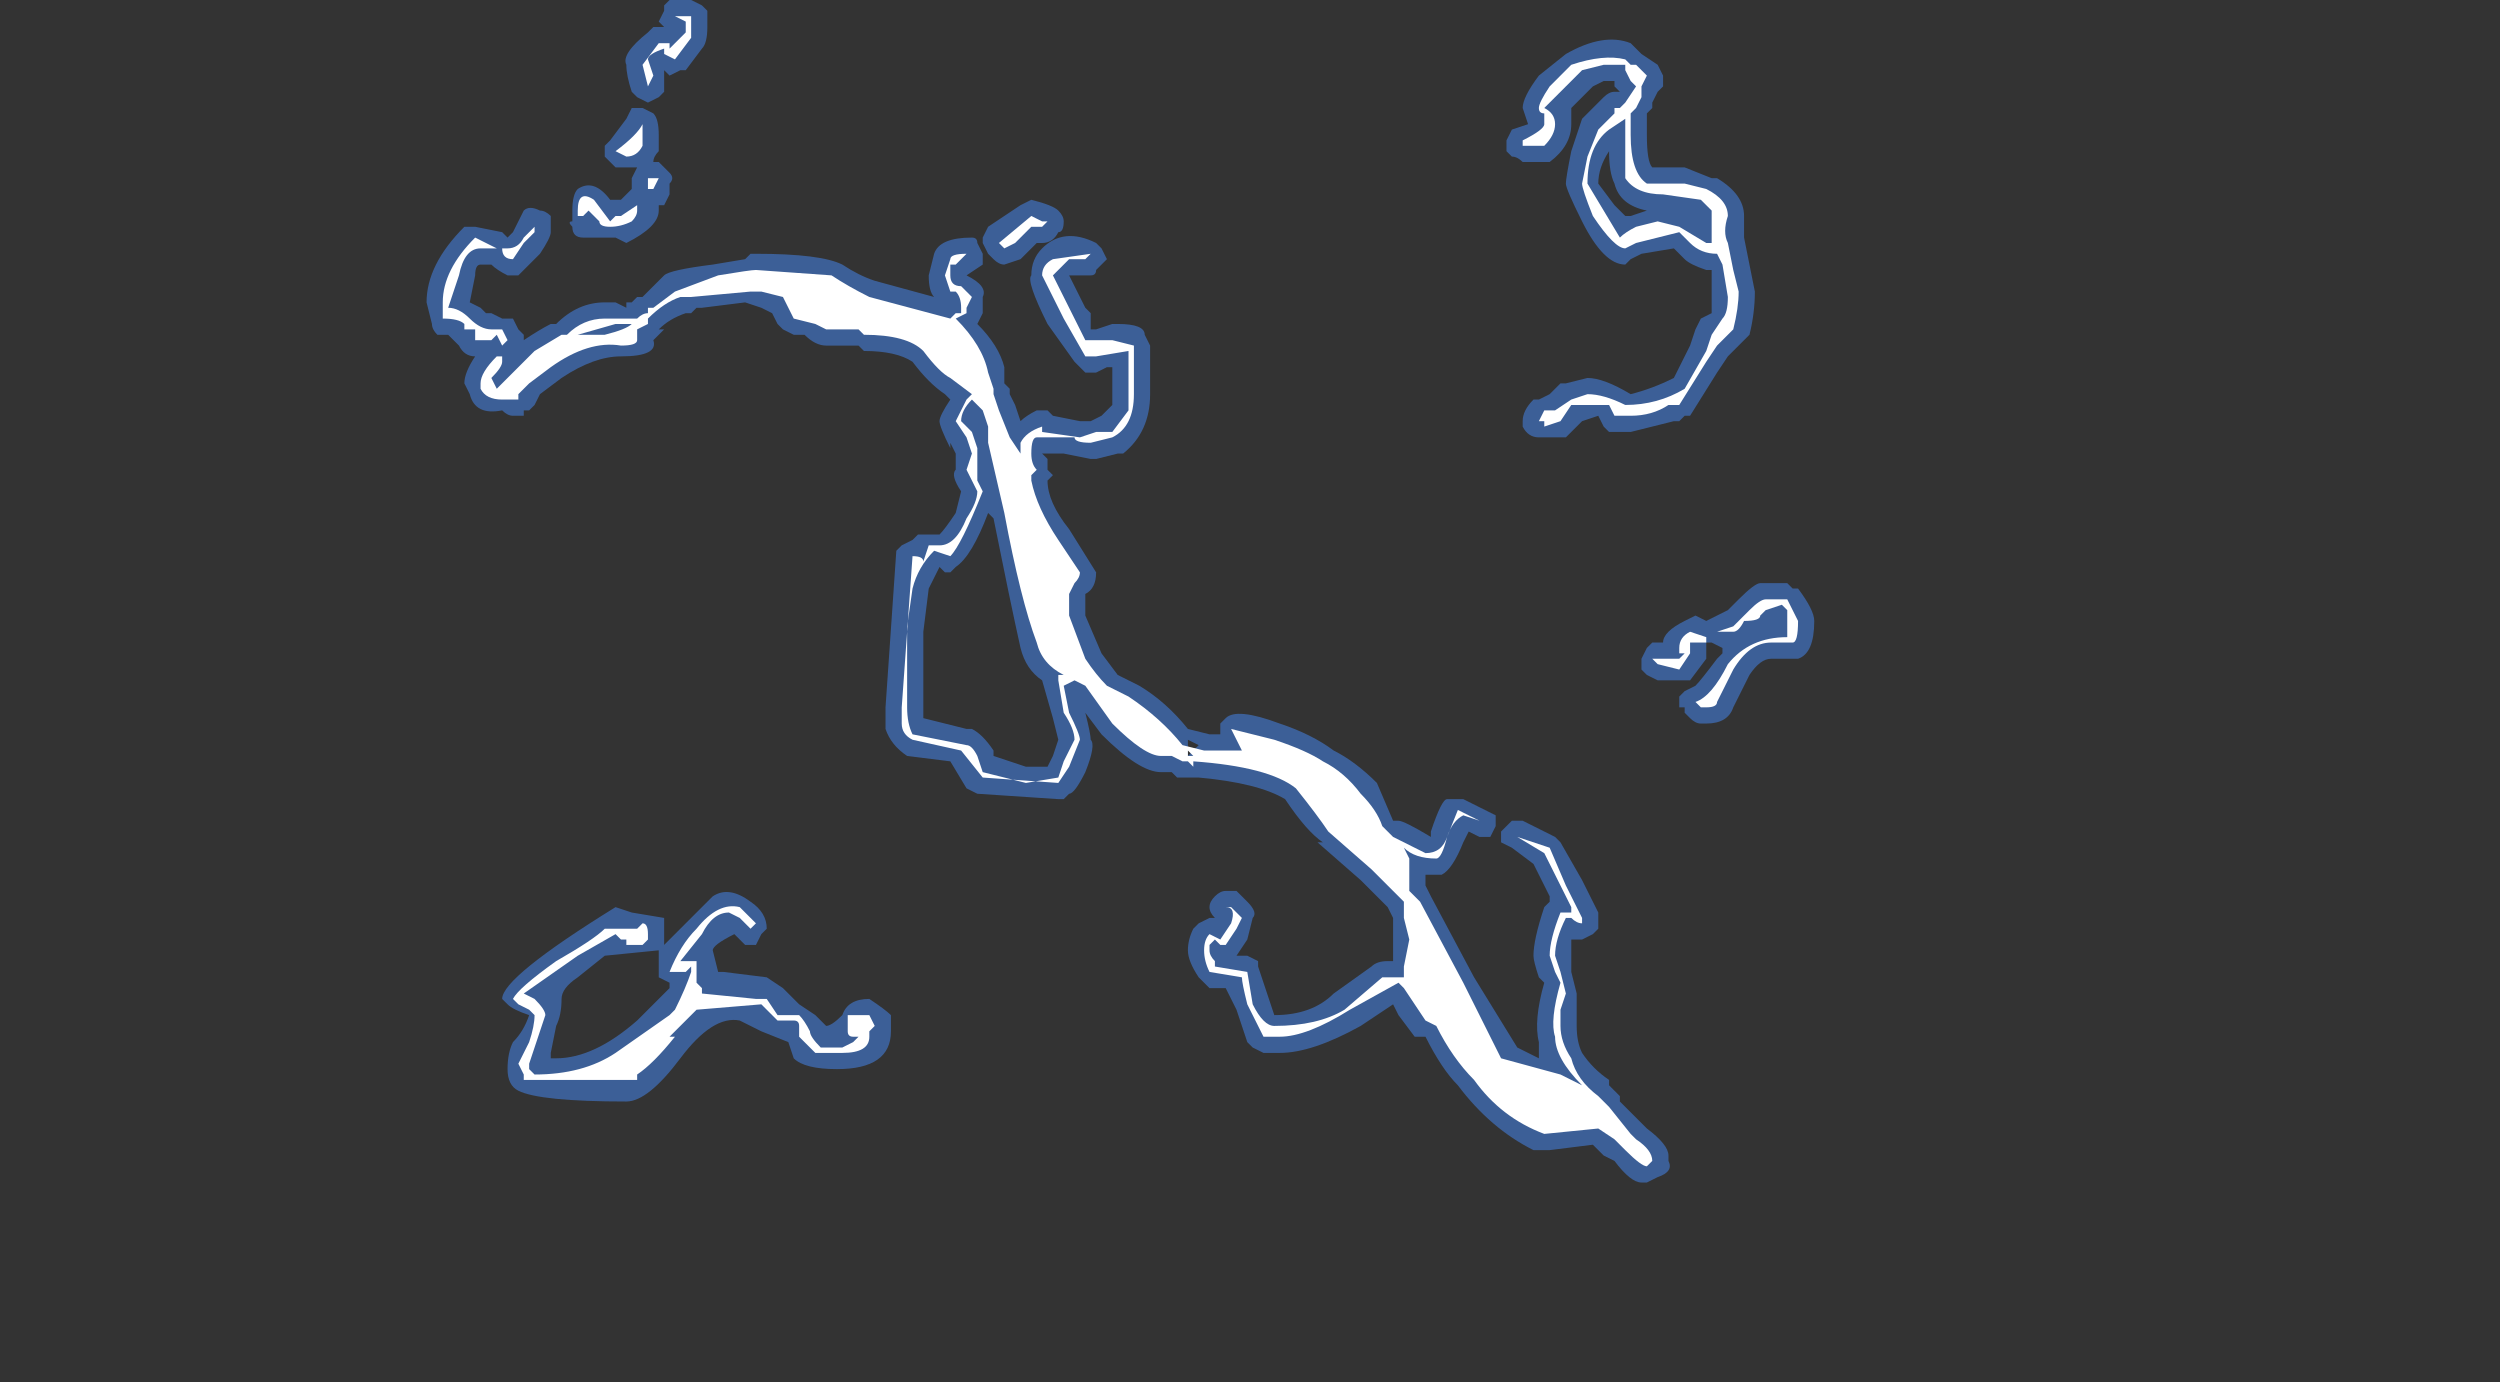 <?xml version="1.0" encoding="UTF-8" standalone="no"?>
<svg xmlns:ffdec="https://www.free-decompiler.com/flash" xmlns:xlink="http://www.w3.org/1999/xlink" ffdec:objectType="frame" height="89.6px" width="162.05px" xmlns="http://www.w3.org/2000/svg">
  <rect width="100%" height="100%" fill="#333333" stroke="none"/>
  <g transform="matrix(1.0, 0.0, 0.0, 1.0, 77.7, 91.0)">
    <use ffdec:characterId="2226" height="10.95" transform="matrix(7.0, 0.0, 0.0, 7.0, -50.05, -91.0)" width="12.85" xlink:href="#shape0"/>
  </g>
  <defs>
    <g id="shape0" transform="matrix(1.0, 0.0, 0.0, 1.0, 7.15, 13.0)">
      <path d="M4.0 -12.6 L4.1 -12.5 4.25 -12.4 4.3 -12.3 4.3 -12.2 4.25 -12.15 4.2 -12.05 4.2 -12.0 4.15 -11.95 4.15 -11.75 Q4.15 -11.5 4.2 -11.45 L4.5 -11.45 4.75 -11.35 4.8 -11.35 Q5.05 -11.2 5.05 -11.0 L5.05 -10.8 5.15 -10.3 Q5.15 -10.1 5.1 -9.9 L4.9 -9.7 4.8 -9.55 4.55 -9.15 4.5 -9.15 4.45 -9.1 4.4 -9.1 4.0 -9.0 3.8 -9.0 3.75 -9.05 3.7 -9.15 3.55 -9.1 3.4 -8.95 3.15 -8.95 Q3.05 -8.95 3.0 -9.05 L3.0 -9.1 Q3.0 -9.2 3.1 -9.3 L3.15 -9.3 3.25 -9.35 3.35 -9.45 3.4 -9.45 3.6 -9.5 Q3.75 -9.5 4.0 -9.35 4.2 -9.4 4.4 -9.5 L4.55 -9.8 4.6 -9.95 4.65 -10.05 4.75 -10.1 4.75 -10.5 4.7 -10.5 Q4.55 -10.55 4.5 -10.6 L4.4 -10.7 4.1 -10.65 4.0 -10.6 3.95 -10.55 Q3.75 -10.55 3.55 -10.95 3.4 -11.25 3.4 -11.3 3.4 -11.35 3.45 -11.6 L3.55 -11.9 3.75 -12.1 Q3.8 -12.15 3.85 -12.15 L3.9 -12.15 3.85 -12.2 3.85 -12.25 3.75 -12.25 3.65 -12.2 3.45 -12.0 3.45 -11.85 Q3.45 -11.65 3.25 -11.5 L3.0 -11.5 Q2.95 -11.55 2.9 -11.55 L2.85 -11.6 2.85 -11.7 2.9 -11.8 3.05 -11.85 3.0 -12.0 Q3.0 -12.1 3.15 -12.3 L3.4 -12.5 Q3.75 -12.7 4.0 -12.6 M3.95 -11.0 L4.0 -11.0 4.15 -11.05 Q3.9 -11.1 3.85 -11.3 3.8 -11.4 3.8 -11.6 3.7 -11.45 3.7 -11.3 L3.85 -11.1 3.95 -11.0 M4.6 -7.3 L4.7 -7.25 4.9 -7.35 5.0 -7.45 Q5.15 -7.6 5.2 -7.6 L5.45 -7.6 5.5 -7.55 5.55 -7.55 Q5.7 -7.35 5.7 -7.25 5.7 -6.95 5.55 -6.9 L5.3 -6.9 Q5.2 -6.9 5.1 -6.75 L4.95 -6.45 Q4.9 -6.3 4.7 -6.3 L4.65 -6.3 Q4.6 -6.3 4.55 -6.35 L4.5 -6.4 4.5 -6.45 4.45 -6.45 4.45 -6.55 4.5 -6.6 4.6 -6.65 Q4.65 -6.7 4.8 -6.9 L4.85 -6.95 4.85 -7.0 4.75 -7.05 4.7 -7.05 4.7 -6.9 4.55 -6.7 Q4.5 -6.7 4.45 -6.7 L4.25 -6.7 4.15 -6.75 4.1 -6.8 4.1 -6.9 4.15 -7.0 4.2 -7.05 4.3 -7.05 Q4.3 -7.15 4.5 -7.25 L4.6 -7.3 M4.85 -7.0 L4.85 -7.0 M3.7 -4.45 L3.7 -4.4 3.65 -4.35 3.55 -4.3 3.45 -4.3 3.45 -4.0 3.5 -3.8 3.5 -3.5 Q3.5 -3.35 3.55 -3.25 3.65 -3.1 3.8 -3.0 L3.8 -2.95 3.9 -2.85 3.9 -2.8 4.15 -2.55 Q4.35 -2.4 4.35 -2.3 L4.35 -2.25 Q4.4 -2.15 4.25 -2.1 L4.15 -2.05 4.1 -2.05 Q4.0 -2.05 3.85 -2.25 L3.75 -2.3 3.65 -2.4 3.25 -2.35 Q3.15 -2.35 3.1 -2.35 2.7 -2.55 2.4 -2.95 2.25 -3.1 2.1 -3.4 2.05 -3.4 2.0 -3.4 L1.85 -3.6 1.8 -3.7 1.5 -3.5 Q1.05 -3.25 0.75 -3.25 L0.6 -3.25 0.5 -3.3 0.45 -3.35 0.35 -3.65 0.25 -3.85 0.1 -3.85 0.0 -3.95 Q-0.1 -4.1 -0.1 -4.2 -0.1 -4.3 -0.05 -4.4 L0.0 -4.45 0.1 -4.5 0.15 -4.5 Q0.1 -4.55 0.1 -4.6 0.1 -4.65 0.15 -4.7 0.2 -4.75 0.25 -4.75 L0.35 -4.75 0.45 -4.65 Q0.55 -4.55 0.5 -4.5 L0.45 -4.3 0.35 -4.15 0.45 -4.15 0.55 -4.1 0.55 -4.05 0.7 -3.6 Q1.05 -3.6 1.25 -3.8 L1.6 -4.05 Q1.65 -4.1 1.75 -4.1 L1.8 -4.1 1.8 -4.5 1.75 -4.6 1.5 -4.85 1.1 -5.2 1.15 -5.2 Q1.0 -5.3 0.8 -5.6 0.55 -5.75 0.0 -5.8 L-0.2 -5.8 -0.25 -5.85 -0.35 -5.85 Q-0.55 -5.85 -0.9 -6.2 L-1.05 -6.4 Q-1.0 -6.2 -1.0 -6.15 -0.95 -6.1 -1.05 -5.85 -1.15 -5.65 -1.2 -5.65 L-1.25 -5.6 -1.3 -5.6 -2.05 -5.65 -2.15 -5.7 -2.3 -5.95 -2.7 -6.0 Q-2.85 -6.1 -2.9 -6.25 L-2.9 -6.45 -2.8 -7.9 -2.75 -7.95 -2.65 -8.0 -2.6 -8.05 -2.4 -8.05 Q-2.35 -8.1 -2.25 -8.25 L-2.2 -8.45 Q-2.3 -8.6 -2.25 -8.65 L-2.25 -8.8 -2.3 -8.9 -2.3 -8.85 Q-2.4 -9.05 -2.4 -9.1 -2.4 -9.15 -2.3 -9.3 L-2.35 -9.35 Q-2.5 -9.45 -2.65 -9.65 -2.8 -9.75 -3.1 -9.75 L-3.15 -9.8 -3.45 -9.8 Q-3.55 -9.8 -3.65 -9.9 L-3.75 -9.9 -3.85 -9.95 -3.9 -10.0 -3.95 -10.1 -4.05 -10.15 -4.2 -10.2 -4.6 -10.15 -4.65 -10.15 -4.7 -10.1 -4.75 -10.1 Q-4.9 -10.05 -5.0 -9.95 L-4.95 -9.95 -5.05 -9.85 Q-5.0 -9.7 -5.35 -9.7 -5.6 -9.7 -5.9 -9.5 L-6.1 -9.35 -6.15 -9.25 -6.2 -9.2 -6.25 -9.2 -6.25 -9.15 -6.35 -9.15 Q-6.4 -9.15 -6.45 -9.2 -6.7 -9.15 -6.75 -9.35 L-6.8 -9.45 Q-6.8 -9.55 -6.7 -9.7 -6.8 -9.7 -6.85 -9.8 L-6.95 -9.9 -7.05 -9.9 Q-7.1 -9.95 -7.1 -10.0 L-7.15 -10.2 Q-7.15 -10.55 -6.8 -10.9 L-6.7 -10.9 -6.45 -10.85 -6.4 -10.8 -6.35 -10.85 -6.25 -11.05 Q-6.2 -11.1 -6.1 -11.05 -6.05 -11.05 -6.0 -11.0 -6.0 -10.95 -6.0 -10.85 -6.0 -10.8 -6.1 -10.65 L-6.3 -10.45 -6.4 -10.45 Q-6.5 -10.5 -6.55 -10.55 L-6.65 -10.55 Q-6.7 -10.55 -6.7 -10.45 L-6.75 -10.2 -6.65 -10.15 -6.6 -10.1 -6.55 -10.1 -6.45 -10.05 -6.35 -10.05 -6.3 -9.95 -6.25 -9.9 -6.25 -9.85 Q-6.1 -9.95 -6.0 -10.0 L-5.95 -10.0 Q-5.75 -10.2 -5.5 -10.2 L-5.4 -10.2 -5.3 -10.15 -5.3 -10.2 -5.25 -10.2 -5.2 -10.25 -5.15 -10.25 -4.95 -10.45 Q-4.9 -10.5 -4.5 -10.55 L-4.2 -10.6 -4.15 -10.65 -4.1 -10.65 Q-3.5 -10.65 -3.3 -10.55 -3.15 -10.45 -3.0 -10.4 L-2.45 -10.25 Q-2.5 -10.3 -2.5 -10.45 L-2.45 -10.65 Q-2.4 -10.8 -2.1 -10.8 -2.05 -10.8 -2.05 -10.75 L-2.0 -10.65 Q-2.0 -10.6 -2.0 -10.55 L-2.15 -10.45 Q-1.95 -10.35 -2.0 -10.25 -2.0 -10.2 -2.0 -10.15 L-2.0 -10.1 -2.05 -10.0 Q-1.85 -9.8 -1.8 -9.6 L-1.8 -9.45 -1.75 -9.4 -1.75 -9.35 -1.7 -9.25 -1.65 -9.1 Q-1.6 -9.15 -1.5 -9.2 L-1.4 -9.2 -1.35 -9.15 -1.1 -9.1 -1.0 -9.1 -0.9 -9.15 -0.8 -9.25 -0.8 -9.6 -0.85 -9.6 -0.95 -9.55 -1.05 -9.55 -1.15 -9.65 -1.4 -10.0 Q-1.6 -10.4 -1.55 -10.45 -1.55 -10.6 -1.45 -10.7 -1.25 -10.9 -0.95 -10.75 L-0.9 -10.7 -0.85 -10.6 -0.95 -10.5 Q-0.95 -10.45 -1.0 -10.45 L-1.2 -10.45 -1.05 -10.15 -1.0 -10.1 -1.0 -9.95 -0.95 -9.95 -0.8 -10.0 -0.75 -10.0 Q-0.5 -10.0 -0.5 -9.9 L-0.45 -9.8 -0.45 -9.35 Q-0.45 -9.0 -0.7 -8.8 L-0.75 -8.8 -0.95 -8.75 -1.0 -8.75 -1.25 -8.8 -1.45 -8.8 -1.4 -8.75 -1.4 -8.65 -1.35 -8.6 -1.4 -8.55 Q-1.4 -8.35 -1.2 -8.1 L-0.95 -7.7 Q-0.95 -7.55 -1.05 -7.5 -1.05 -7.45 -1.05 -7.5 L-1.05 -7.3 -0.9 -6.95 -0.75 -6.75 -0.55 -6.65 Q-0.3 -6.5 -0.1 -6.25 L0.1 -6.2 0.2 -6.2 0.2 -6.3 0.25 -6.35 Q0.35 -6.45 0.75 -6.3 1.05 -6.2 1.25 -6.05 1.45 -5.95 1.65 -5.75 L1.8 -5.4 1.85 -5.4 Q1.9 -5.4 2.15 -5.25 L2.15 -5.3 Q2.25 -5.6 2.3 -5.6 L2.45 -5.6 2.75 -5.45 2.75 -5.35 2.7 -5.25 2.6 -5.25 2.5 -5.3 2.45 -5.2 Q2.35 -4.95 2.25 -4.9 L2.1 -4.9 2.1 -4.8 2.15 -4.7 2.55 -3.95 2.95 -3.3 3.15 -3.2 Q3.15 -3.3 3.15 -3.35 3.1 -3.55 3.2 -3.9 L3.15 -3.95 Q3.1 -4.1 3.1 -4.15 3.1 -4.3 3.2 -4.6 L3.25 -4.65 3.25 -4.7 3.1 -5.0 2.9 -5.15 2.8 -5.2 2.8 -5.3 2.9 -5.4 3.0 -5.4 3.3 -5.25 3.35 -5.2 3.55 -4.85 3.7 -4.55 3.7 -4.45 M4.1 -2.1 L4.1 -2.1 M-1.55 -11.15 Q-1.35 -11.1 -1.3 -11.05 -1.25 -11.0 -1.25 -10.95 -1.25 -10.85 -1.3 -10.85 -1.35 -10.75 -1.45 -10.75 L-1.5 -10.75 -1.65 -10.6 -1.8 -10.55 Q-1.85 -10.55 -1.9 -10.6 L-1.95 -10.65 -2.0 -10.75 -2.0 -10.8 -1.95 -10.9 -1.65 -11.1 -1.55 -11.15 M-5.05 -12.75 L-4.95 -12.75 -5.0 -12.8 -4.95 -12.9 -4.95 -12.95 -4.9 -13.0 -4.7 -13.0 -4.6 -12.95 -4.55 -12.9 -4.55 -12.75 Q-4.55 -12.6 -4.6 -12.55 L-4.75 -12.35 -4.8 -12.35 -4.9 -12.3 -4.95 -12.35 -4.95 -12.3 Q-4.95 -12.2 -4.95 -12.15 L-5.0 -12.1 -5.1 -12.05 -5.2 -12.1 -5.25 -12.15 Q-5.3 -12.3 -5.3 -12.4 -5.35 -12.5 -5.1 -12.7 L-5.05 -12.75 M-4.9 -12.7 L-4.9 -12.7 M-5.0 -11.75 Q-5.0 -11.65 -5.0 -11.6 -5.05 -11.55 -5.05 -11.5 L-5.0 -11.5 -4.9 -11.4 Q-4.85 -11.35 -4.9 -11.3 L-4.9 -11.2 -4.95 -11.1 -5.0 -11.1 -5.0 -11.05 Q-5.0 -10.9 -5.3 -10.75 L-5.4 -10.8 -5.7 -10.8 Q-5.8 -10.8 -5.8 -10.9 -5.85 -10.95 -5.8 -10.95 L-5.8 -11.05 Q-5.8 -11.2 -5.75 -11.25 -5.6 -11.35 -5.45 -11.15 L-5.35 -11.15 -5.25 -11.25 -5.25 -11.35 -5.2 -11.45 -5.4 -11.45 -5.5 -11.55 -5.5 -11.65 -5.45 -11.7 -5.3 -11.9 -5.25 -12.0 -5.15 -12.0 -5.05 -11.95 Q-5.0 -11.9 -5.0 -11.75 M-5.3 -11.25 L-5.3 -11.25 M-1.95 -8.25 Q-2.1 -7.85 -2.25 -7.75 L-2.3 -7.7 -2.35 -7.7 -2.4 -7.75 -2.5 -7.55 -2.55 -7.15 -2.55 -6.35 -2.15 -6.25 -2.1 -6.25 Q-2.0 -6.2 -1.9 -6.05 L-1.9 -6.0 -1.6 -5.9 -1.4 -5.9 -1.35 -6.0 -1.3 -6.15 -1.35 -6.35 -1.45 -6.7 Q-1.6 -6.8 -1.65 -7.0 -1.75 -7.45 -1.9 -8.2 L-1.95 -8.25 M-6.4 -3.7 L-6.45 -3.75 Q-6.45 -3.95 -5.4 -4.6 L-5.25 -4.55 -4.95 -4.5 -4.95 -4.25 -4.5 -4.7 Q-4.35 -4.8 -4.15 -4.65 -4.0 -4.55 -4.0 -4.4 L-4.05 -4.35 -4.1 -4.25 -4.2 -4.25 -4.3 -4.35 Q-4.5 -4.25 -4.5 -4.2 L-4.45 -4.0 -4.4 -4.0 -4.0 -3.95 -3.85 -3.85 -3.7 -3.7 -3.55 -3.6 -3.45 -3.5 Q-3.4 -3.5 -3.3 -3.6 -3.25 -3.75 -3.05 -3.75 -2.9 -3.65 -2.85 -3.6 L-2.85 -3.45 Q-2.85 -3.1 -3.35 -3.1 -3.65 -3.1 -3.75 -3.2 L-3.8 -3.35 -4.05 -3.45 -4.25 -3.55 Q-4.5 -3.6 -4.8 -3.2 -5.1 -2.8 -5.3 -2.8 -6.1 -2.8 -6.3 -2.9 -6.4 -2.95 -6.4 -3.1 -6.4 -3.25 -6.35 -3.35 -6.25 -3.45 -6.2 -3.6 -6.35 -3.65 -6.4 -3.7 M-6.3 -3.55 L-6.3 -3.55 M-6.0 -3.2 L-5.95 -3.2 Q-5.6 -3.2 -5.2 -3.55 L-4.9 -3.85 -4.9 -3.9 -5.0 -3.95 -5.0 -4.1 Q-5.0 -4.15 -5.0 -4.2 L-5.5 -4.15 -5.75 -3.95 Q-5.9 -3.85 -5.9 -3.75 -5.9 -3.6 -5.95 -3.5 L-6.0 -3.25 -6.0 -3.2 M-1.15 -6.55 L-1.15 -6.55 M-0.1 -6.05 L-0.1 -6.0 0.0 -6.1 -0.1 -6.15 -0.1 -6.05 M-5.15 -4.55 L-5.15 -4.55 M-5.1 -4.15 L-5.1 -4.15" fill="#437edb" fill-opacity="0.6" fill-rule="evenodd" stroke="none"/>
      <path d="M3.75 -12.4 L3.55 -12.35 3.2 -12.0 Q3.3 -11.95 3.3 -11.85 3.3 -11.75 3.2 -11.65 L3.0 -11.65 3.0 -11.7 Q3.2 -11.8 3.2 -11.85 L3.2 -11.95 Q3.15 -11.95 3.15 -12.0 3.15 -12.05 3.25 -12.2 L3.45 -12.4 Q3.75 -12.5 3.95 -12.45 L4.0 -12.4 4.05 -12.4 4.15 -12.3 4.1 -12.2 4.1 -12.1 4.05 -12.0 4.0 -11.95 4.0 -11.75 Q4.0 -11.4 4.15 -11.3 L4.5 -11.3 4.7 -11.25 Q4.9 -11.15 4.9 -11.0 4.85 -10.85 4.9 -10.75 L4.95 -10.5 5.0 -10.3 Q5.0 -10.15 4.95 -9.95 L4.8 -9.8 4.7 -9.65 4.45 -9.25 4.35 -9.25 Q4.2 -9.15 4.0 -9.15 L3.85 -9.15 3.8 -9.25 3.45 -9.25 3.35 -9.1 3.2 -9.05 3.2 -9.1 3.15 -9.1 3.2 -9.2 3.3 -9.2 3.45 -9.3 3.6 -9.35 Q3.75 -9.35 3.95 -9.25 4.25 -9.25 4.5 -9.4 L4.7 -9.75 4.75 -9.9 4.85 -10.05 Q4.9 -10.1 4.9 -10.25 L4.85 -10.55 4.8 -10.65 Q4.65 -10.65 4.55 -10.75 L4.45 -10.85 4.05 -10.75 3.95 -10.7 Q3.85 -10.7 3.65 -11.0 3.55 -11.25 3.55 -11.3 L3.6 -11.55 3.7 -11.8 3.85 -11.95 3.85 -12.0 3.9 -12.0 3.95 -12.05 4.05 -12.2 4.0 -12.25 3.95 -12.35 3.95 -12.4 3.75 -12.4 M3.8 -11.8 Q3.6 -11.65 3.6 -11.3 L3.9 -10.8 Q3.95 -10.85 4.05 -10.9 L4.25 -10.95 4.45 -10.9 4.7 -10.75 4.75 -10.75 4.75 -11.05 4.65 -11.15 4.3 -11.2 Q4.05 -11.2 3.95 -11.35 3.95 -11.45 3.95 -11.75 L3.95 -11.9 3.8 -11.8 M4.95 -7.2 L5.1 -7.35 Q5.2 -7.45 5.25 -7.45 L5.45 -7.45 5.55 -7.25 Q5.55 -7.05 5.5 -7.05 L5.3 -7.05 Q5.1 -7.05 4.95 -6.8 L4.8 -6.5 Q4.8 -6.45 4.7 -6.45 L4.65 -6.45 4.6 -6.5 Q4.75 -6.55 4.9 -6.85 5.1 -7.1 5.45 -7.1 L5.45 -7.35 5.4 -7.4 5.25 -7.35 5.2 -7.3 Q5.2 -7.25 5.05 -7.25 5.0 -7.15 4.95 -7.15 L4.8 -7.15 4.95 -7.2 M4.7 -7.1 L4.7 -7.05 4.55 -7.05 4.55 -6.95 4.45 -6.8 4.25 -6.85 4.2 -6.9 4.45 -6.9 4.5 -6.95 4.45 -6.95 4.45 -7.0 Q4.45 -7.1 4.55 -7.15 L4.7 -7.1 M2.95 -5.25 L3.25 -5.15 3.4 -4.8 3.55 -4.5 3.55 -4.45 Q3.5 -4.45 3.45 -4.5 L3.4 -4.5 Q3.3 -4.3 3.3 -4.15 L3.35 -4.0 3.4 -3.8 3.35 -3.65 3.35 -3.5 Q3.35 -3.35 3.45 -3.2 3.5 -3.0 3.7 -2.85 L3.8 -2.75 4.0 -2.5 4.05 -2.45 Q4.2 -2.35 4.2 -2.25 L4.15 -2.2 Q4.1 -2.2 3.95 -2.35 L3.85 -2.45 3.7 -2.55 3.2 -2.5 Q2.8 -2.65 2.55 -3.0 2.35 -3.2 2.2 -3.5 L2.1 -3.55 1.9 -3.85 1.85 -3.9 1.4 -3.65 Q1.0 -3.4 0.75 -3.4 L0.6 -3.4 0.45 -3.7 Q0.4 -3.9 0.4 -3.95 L0.1 -4.0 Q0.05 -4.1 0.05 -4.2 0.05 -4.3 0.1 -4.35 L0.2 -4.3 0.3 -4.45 Q0.35 -4.6 0.25 -4.6 L0.3 -4.6 0.4 -4.5 0.35 -4.4 0.25 -4.25 0.2 -4.25 0.15 -4.3 0.1 -4.25 0.1 -4.2 Q0.1 -4.15 0.15 -4.1 L0.15 -4.05 0.45 -4.0 0.5 -3.7 Q0.6 -3.5 0.7 -3.5 1.1 -3.5 1.35 -3.65 L1.7 -3.95 1.9 -3.95 1.9 -4.05 1.95 -4.3 1.9 -4.5 1.9 -4.65 1.6 -4.95 1.2 -5.3 Q1.1 -5.45 0.9 -5.7 0.65 -5.9 -0.05 -5.95 L-0.05 -5.9 -0.1 -5.95 -0.15 -5.95 -0.25 -6.0 -0.35 -6.0 Q-0.5 -6.0 -0.8 -6.3 L-1.05 -6.65 -1.15 -6.7 -1.25 -6.65 -1.2 -6.4 Q-1.1 -6.2 -1.1 -6.15 L-1.2 -5.9 -1.3 -5.75 -2.0 -5.8 -2.2 -6.05 -2.65 -6.15 Q-2.75 -6.2 -2.75 -6.3 L-2.75 -6.45 -2.65 -7.85 Q-2.55 -7.85 -2.55 -7.8 L-2.5 -7.95 -2.4 -7.95 Q-2.25 -7.95 -2.15 -8.2 -2.05 -8.35 -2.05 -8.45 L-2.15 -8.65 -2.1 -8.8 -2.15 -8.95 -2.25 -9.1 -2.15 -9.3 -2.1 -9.35 -2.3 -9.5 Q-2.4 -9.55 -2.55 -9.75 -2.7 -9.9 -3.1 -9.9 L-3.15 -9.95 -3.45 -9.95 -3.55 -10.0 -3.75 -10.05 -3.85 -10.25 -4.05 -10.3 -4.15 -10.3 -4.7 -10.25 -4.8 -10.25 Q-4.95 -10.2 -5.1 -10.05 L-5.1 -10.0 -5.2 -9.95 -5.2 -9.85 Q-5.2 -9.8 -5.35 -9.8 -5.65 -9.85 -6.0 -9.6 L-6.2 -9.45 -6.3 -9.35 -6.3 -9.3 -6.45 -9.3 Q-6.6 -9.3 -6.65 -9.4 L-6.65 -9.45 Q-6.65 -9.55 -6.5 -9.7 L-6.45 -9.7 -6.45 -9.65 Q-6.45 -9.6 -6.55 -9.5 L-6.5 -9.4 -6.15 -9.75 -5.9 -9.9 -5.85 -9.9 Q-5.7 -10.05 -5.5 -10.05 L-5.2 -10.05 Q-5.15 -10.1 -5.1 -10.1 L-5.1 -10.15 -5.05 -10.15 -4.85 -10.3 -4.45 -10.45 Q-4.15 -10.5 -4.1 -10.5 L-3.4 -10.45 Q-3.25 -10.35 -3.05 -10.25 L-2.3 -10.05 -2.25 -10.1 -2.2 -10.1 -2.2 -10.15 Q-2.2 -10.25 -2.25 -10.3 L-2.3 -10.3 -2.35 -10.45 -2.3 -10.6 Q-2.3 -10.65 -2.15 -10.65 L-2.25 -10.55 -2.3 -10.55 -2.3 -10.45 Q-2.3 -10.35 -2.2 -10.35 L-2.1 -10.25 -2.15 -10.15 -2.15 -10.1 -2.25 -10.05 Q-2.0 -9.8 -1.95 -9.55 L-1.9 -9.4 -1.9 -9.35 -1.85 -9.2 -1.75 -8.95 -1.65 -8.8 -1.65 -8.9 Q-1.6 -9.0 -1.45 -9.05 L-1.45 -9.0 -1.1 -8.95 -0.95 -9.0 -0.8 -9.0 -0.65 -9.2 -0.65 -9.75 -0.95 -9.7 -1.05 -9.7 -1.25 -10.05 -1.45 -10.45 Q-1.45 -10.55 -1.35 -10.6 L-1.0 -10.65 -1.05 -10.6 -1.2 -10.6 -1.35 -10.45 -1.05 -9.85 -0.8 -9.85 -0.6 -9.8 -0.6 -9.35 Q-0.6 -9.05 -0.8 -8.95 L-1.0 -8.9 Q-1.15 -8.9 -1.15 -8.95 L-1.5 -8.95 Q-1.55 -8.95 -1.55 -8.8 -1.55 -8.7 -1.5 -8.65 L-1.55 -8.6 -1.55 -8.55 Q-1.5 -8.3 -1.3 -8.0 L-1.1 -7.7 Q-1.1 -7.65 -1.15 -7.6 L-1.2 -7.5 -1.2 -7.3 -1.05 -6.9 Q-0.95 -6.75 -0.85 -6.65 L-0.65 -6.55 Q-0.35 -6.35 -0.15 -6.1 L0.05 -6.05 0.4 -6.05 0.3 -6.25 0.7 -6.15 Q1.0 -6.05 1.15 -5.95 1.35 -5.85 1.5 -5.65 1.65 -5.5 1.7 -5.35 L1.8 -5.25 2.1 -5.1 Q2.25 -5.1 2.3 -5.25 L2.4 -5.5 2.6 -5.4 2.45 -5.45 Q2.35 -5.4 2.3 -5.25 2.25 -5.05 2.2 -5.05 2.0 -5.05 1.9 -5.15 L1.95 -5.05 1.95 -4.75 2.05 -4.65 2.45 -3.9 2.8 -3.2 3.35 -3.05 3.55 -2.95 Q3.3 -3.2 3.3 -3.4 3.25 -3.55 3.35 -3.9 L3.3 -4.0 3.25 -4.15 Q3.25 -4.3 3.35 -4.55 L3.45 -4.55 3.45 -4.6 3.2 -5.1 2.95 -5.25 M-1.55 -11.0 L-1.45 -10.95 -1.4 -10.95 -1.45 -10.9 -1.55 -10.9 -1.7 -10.75 -1.8 -10.7 -1.85 -10.75 -1.55 -11.0 M-4.8 -12.85 L-4.7 -12.85 -4.7 -12.65 -4.85 -12.45 -4.95 -12.5 -4.95 -12.55 Q-5.1 -12.5 -5.1 -12.45 L-5.05 -12.3 -5.1 -12.2 -5.15 -12.4 -5.0 -12.6 -4.9 -12.6 -4.9 -12.55 -4.75 -12.7 -4.75 -12.8 -4.85 -12.85 -4.8 -12.85 M-5.15 -11.65 Q-5.2 -11.55 -5.3 -11.55 L-5.4 -11.6 Q-5.2 -11.75 -5.15 -11.85 L-5.15 -11.65 M-5.2 -11.05 Q-5.2 -11.0 -5.25 -10.95 -5.35 -10.9 -5.45 -10.9 -5.55 -10.9 -5.55 -10.95 L-5.65 -11.05 -5.7 -11.0 -5.75 -11.0 -5.75 -11.05 Q-5.75 -11.25 -5.6 -11.15 L-5.45 -10.95 -5.4 -11.0 -5.35 -11.0 -5.2 -11.1 Q-5.2 -11.15 -5.2 -11.05 M-5.1 -11.3 L-5.1 -11.35 -5.0 -11.35 -5.05 -11.25 -5.1 -11.25 -5.1 -11.3 M-5.5 -9.9 Q-5.3 -9.95 -5.25 -10.0 L-5.4 -10.0 -5.75 -9.9 -5.5 -9.9 M-2.1 -9.3 Q-2.2 -9.2 -2.2 -9.1 L-2.1 -9.0 -2.05 -8.85 -2.05 -8.55 -2.0 -8.45 Q-2.2 -7.95 -2.3 -7.85 L-2.45 -7.9 Q-2.6 -7.75 -2.65 -7.55 L-2.7 -7.2 -2.7 -6.45 Q-2.7 -6.3 -2.65 -6.2 L-2.15 -6.1 Q-2.1 -6.1 -2.05 -6.0 L-2.0 -5.85 -1.6 -5.75 -1.3 -5.8 -1.25 -5.95 -1.15 -6.15 Q-1.15 -6.25 -1.25 -6.4 L-1.3 -6.7 -1.3 -6.75 -1.25 -6.75 Q-1.45 -6.85 -1.5 -7.05 -1.65 -7.45 -1.8 -8.25 L-1.95 -8.9 -1.95 -9.05 -2.0 -9.2 -2.1 -9.3 M-6.15 -10.9 Q-6.15 -10.95 -6.15 -10.85 L-6.25 -10.75 -6.35 -10.6 Q-6.45 -10.6 -6.45 -10.7 L-6.65 -10.7 Q-6.8 -10.7 -6.85 -10.45 L-6.95 -10.15 Q-6.85 -10.15 -6.75 -10.05 -6.65 -9.95 -6.55 -9.95 L-6.45 -9.95 -6.4 -9.85 -6.45 -9.8 -6.5 -9.9 -6.55 -9.85 -6.7 -9.85 -6.7 -9.95 -6.8 -9.95 -6.8 -10.0 Q-6.85 -10.05 -7.0 -10.05 L-7.0 -10.2 Q-7.0 -10.5 -6.7 -10.8 L-6.5 -10.7 -6.4 -10.7 Q-6.3 -10.7 -6.25 -10.8 L-6.15 -10.9 M-5.95 -4.1 Q-5.6 -4.3 -5.5 -4.4 L-5.2 -4.4 -5.15 -4.45 Q-5.1 -4.45 -5.1 -4.35 L-5.1 -4.3 -5.15 -4.25 -5.3 -4.25 -5.3 -4.3 -5.35 -4.3 -5.4 -4.35 -5.75 -4.15 -6.25 -3.8 -6.15 -3.75 Q-6.05 -3.65 -6.05 -3.6 L-6.2 -3.15 -6.2 -3.1 -6.15 -3.05 Q-5.7 -3.05 -5.4 -3.25 L-4.9 -3.6 -4.85 -3.65 Q-4.75 -3.85 -4.7 -4.0 L-4.7 -4.05 -4.75 -4.0 -4.9 -4.0 Q-4.8 -4.25 -4.65 -4.4 -4.45 -4.65 -4.25 -4.6 L-4.1 -4.45 -4.15 -4.4 -4.25 -4.5 -4.35 -4.55 Q-4.5 -4.55 -4.6 -4.35 L-4.8 -4.1 -4.65 -4.1 Q-4.65 -4.05 -4.65 -3.95 L-4.65 -3.9 -4.6 -3.85 -4.6 -3.8 -4.1 -3.75 -4.0 -3.75 -3.9 -3.6 -3.7 -3.6 Q-3.65 -3.55 -3.6 -3.45 -3.6 -3.4 -3.5 -3.3 L-3.3 -3.3 -3.2 -3.35 -3.15 -3.4 -3.2 -3.4 Q-3.25 -3.4 -3.25 -3.45 L-3.25 -3.6 -3.05 -3.6 -3.0 -3.5 -3.05 -3.45 -3.05 -3.4 Q-3.05 -3.25 -3.3 -3.25 L-3.55 -3.25 -3.7 -3.4 -3.7 -3.5 Q-3.7 -3.55 -3.75 -3.55 L-3.9 -3.55 -4.05 -3.7 -4.65 -3.65 -4.9 -3.4 -4.85 -3.4 Q-5.05 -3.15 -5.2 -3.05 L-5.2 -3.0 -6.25 -3.0 -6.25 -3.05 -6.3 -3.15 -6.2 -3.35 Q-6.15 -3.5 -6.15 -3.6 L-6.2 -3.65 -6.3 -3.7 -6.35 -3.75 Q-6.3 -3.85 -5.95 -4.1 M-0.1 -6.05 L-0.1 -6.0 -0.05 -6.0 -0.1 -6.05 M-5.55 -3.05 L-5.55 -3.05" fill="#ffffff" fill-rule="evenodd" stroke="none"/>
    </g>
  </defs>
</svg>
